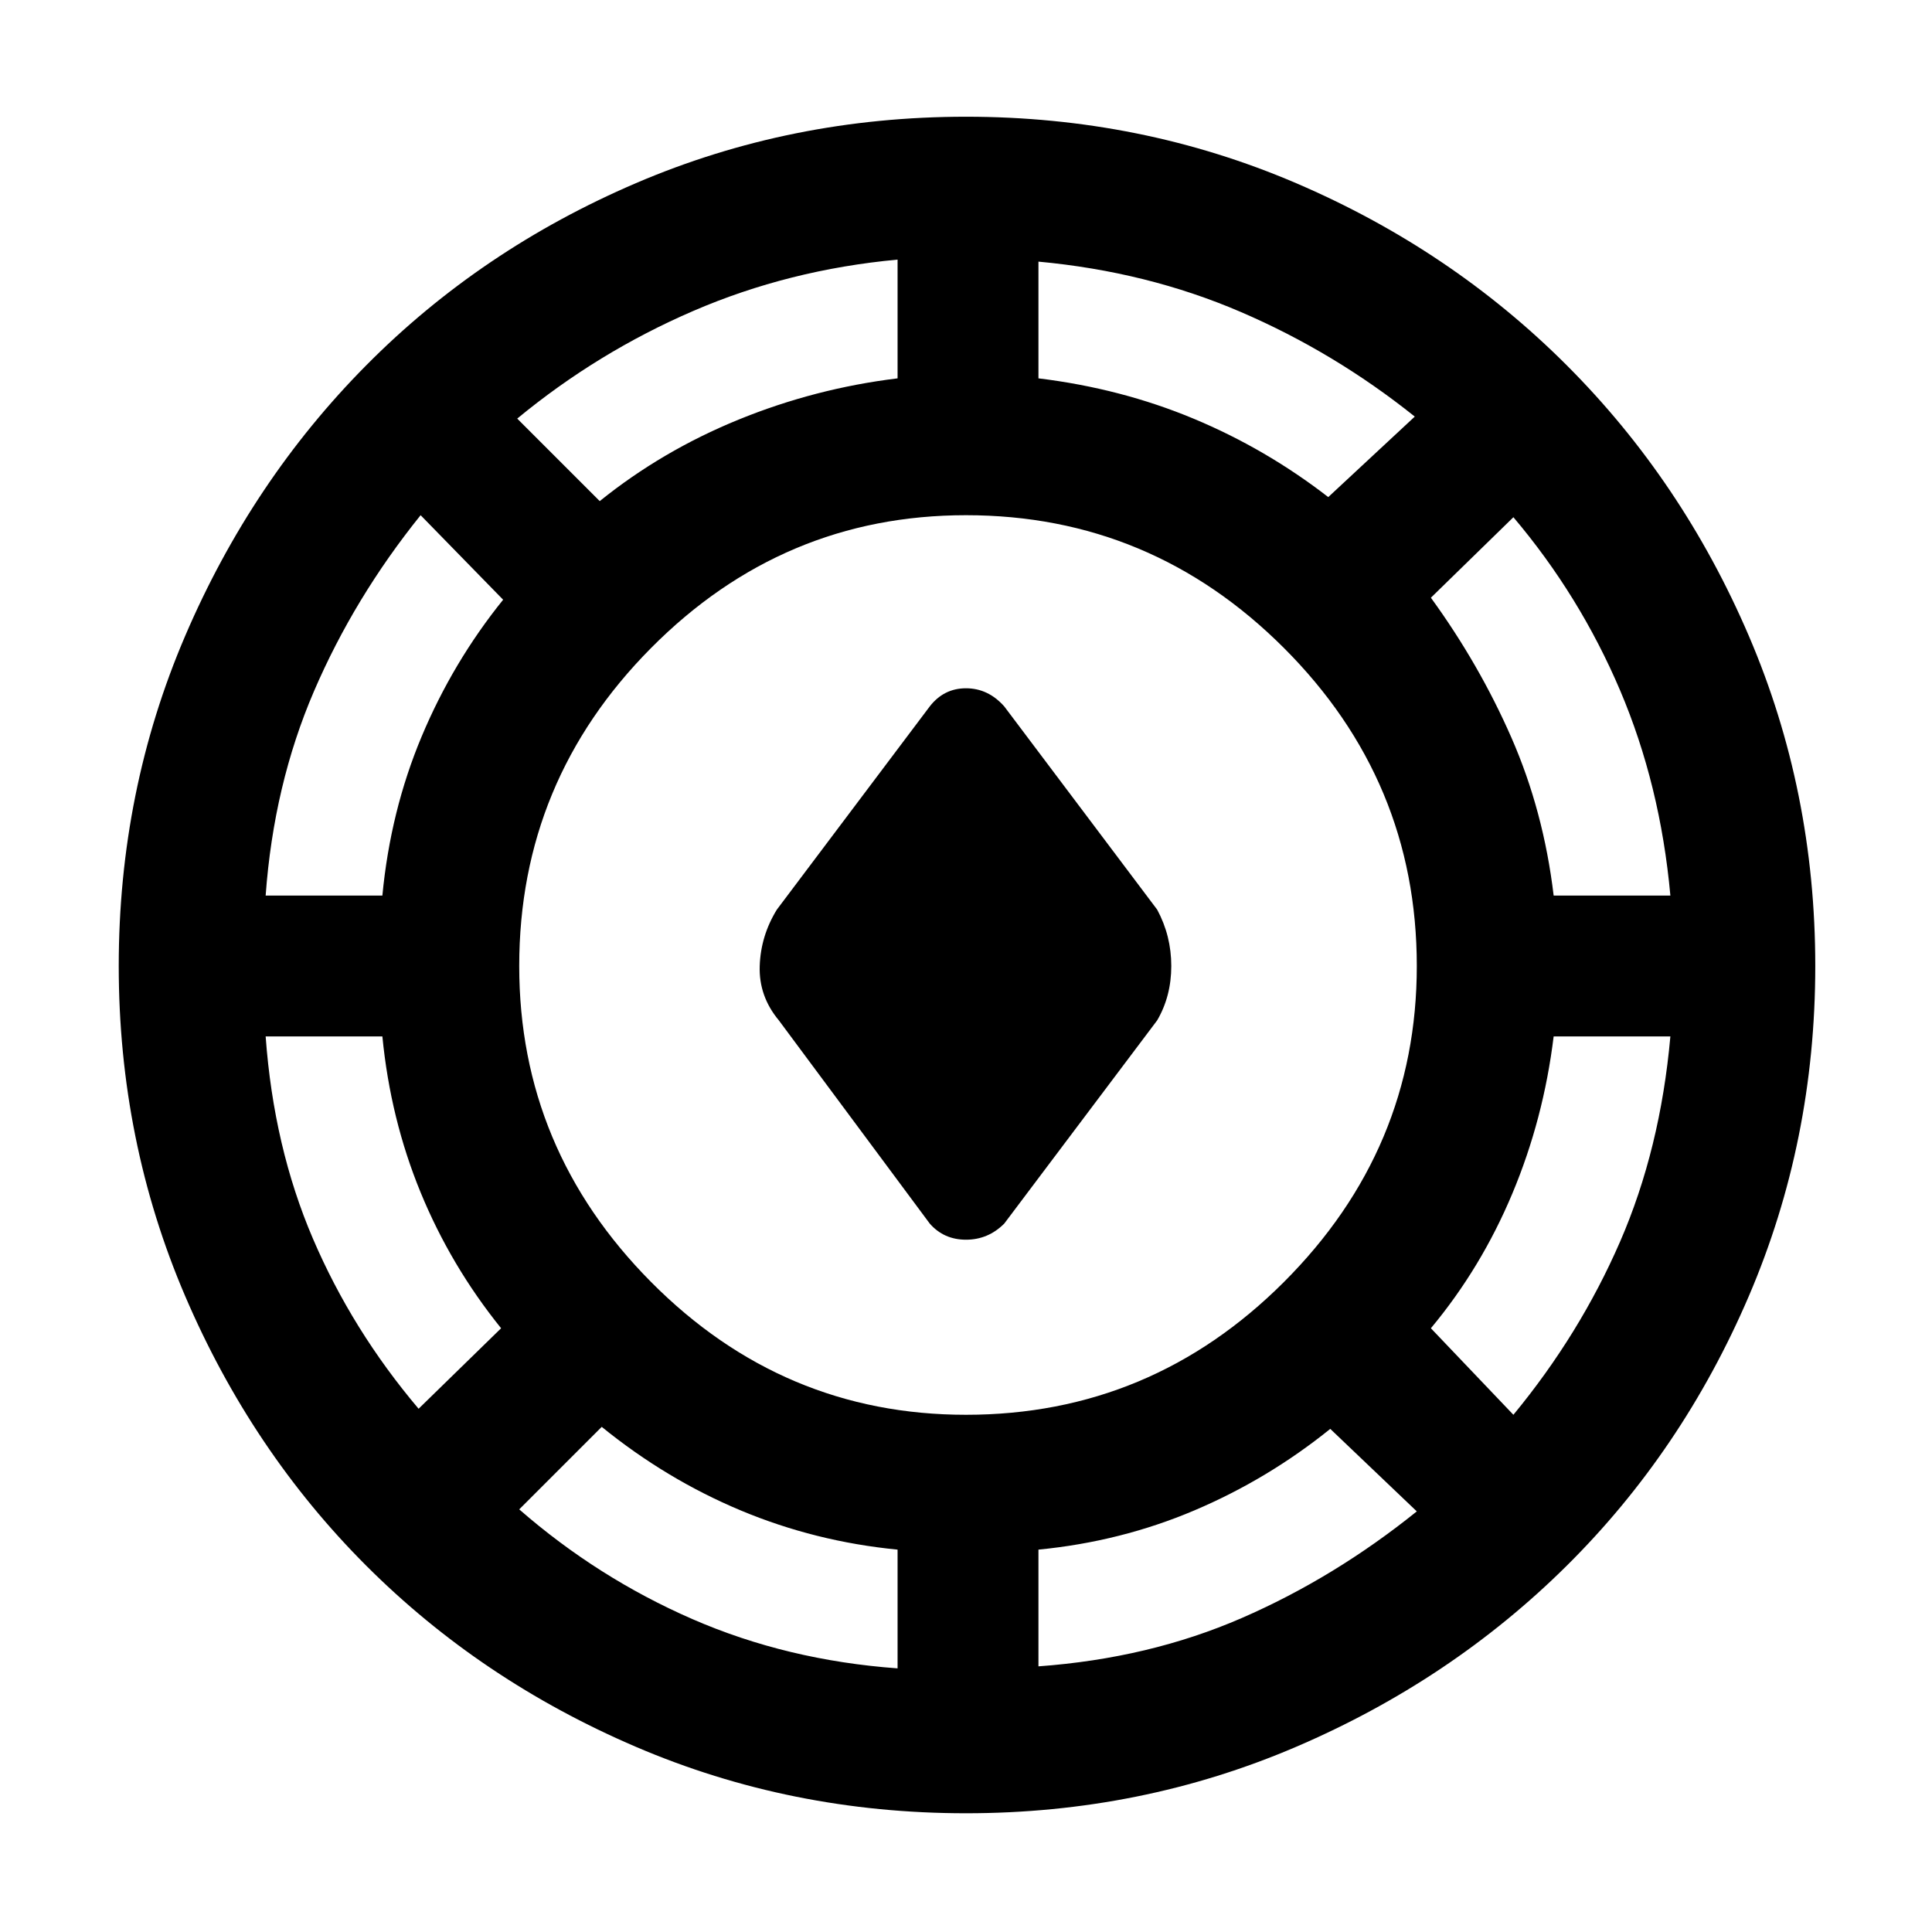 <svg xmlns="http://www.w3.org/2000/svg" height="48" viewBox="0 -960 960 960" width="48"><path d="M480-59q-87 0-164-33t-134-90q-57-57-90-134T59-480q0-87 33-164t90-134.5Q239-836 316-869t164-33q87 0 164 33t134.5 90.5Q836-721 869-644t33 164q0 87-33 164t-90.5 134Q721-125 644-92T480-59Zm-34-72v-59q-41-4-78-19.5T299-251l-41 41q39 34 86 54.5T446-131Zm70-1q55-4 101-24t87-53l-43-41q-31 25-67.5 40.5T516-190v58Zm-36-125q92 0 158-66t66-157q0-92-66-158t-158-66q-91 0-156.5 66T258-480q0 91 65.5 157T480-257Zm272 0q33-40 53-86t25-102h-58q-5 41-20.5 78T711-300l41 43Zm-544-3 41-40q-25-31-40-67.5T190-445h-58q4 55 23.5 100.5T208-260Zm254-92-75-101q-10-12-9.5-27t8.5-28l76-101q7-9 18-9t19 9l76 101q7 13 7 28t-7 27l-76 101q-8 8-19 8t-18-8ZM132-515h58q4-42 19.5-79t40.5-68l-41-42q-33 41-53 87.5T132-515Zm640 0h58q-5-55-25-102t-53-86l-41 40q24 33 40 69.5t21 78.5ZM298-711q31-25 69-40.5t79-20.5v-59q-54 5-101.5 25.5T257-752l41 41Zm362-2 43-40q-40-32-86.5-52T516-830v58q41 5 77 20t67 39Z"/></svg>
